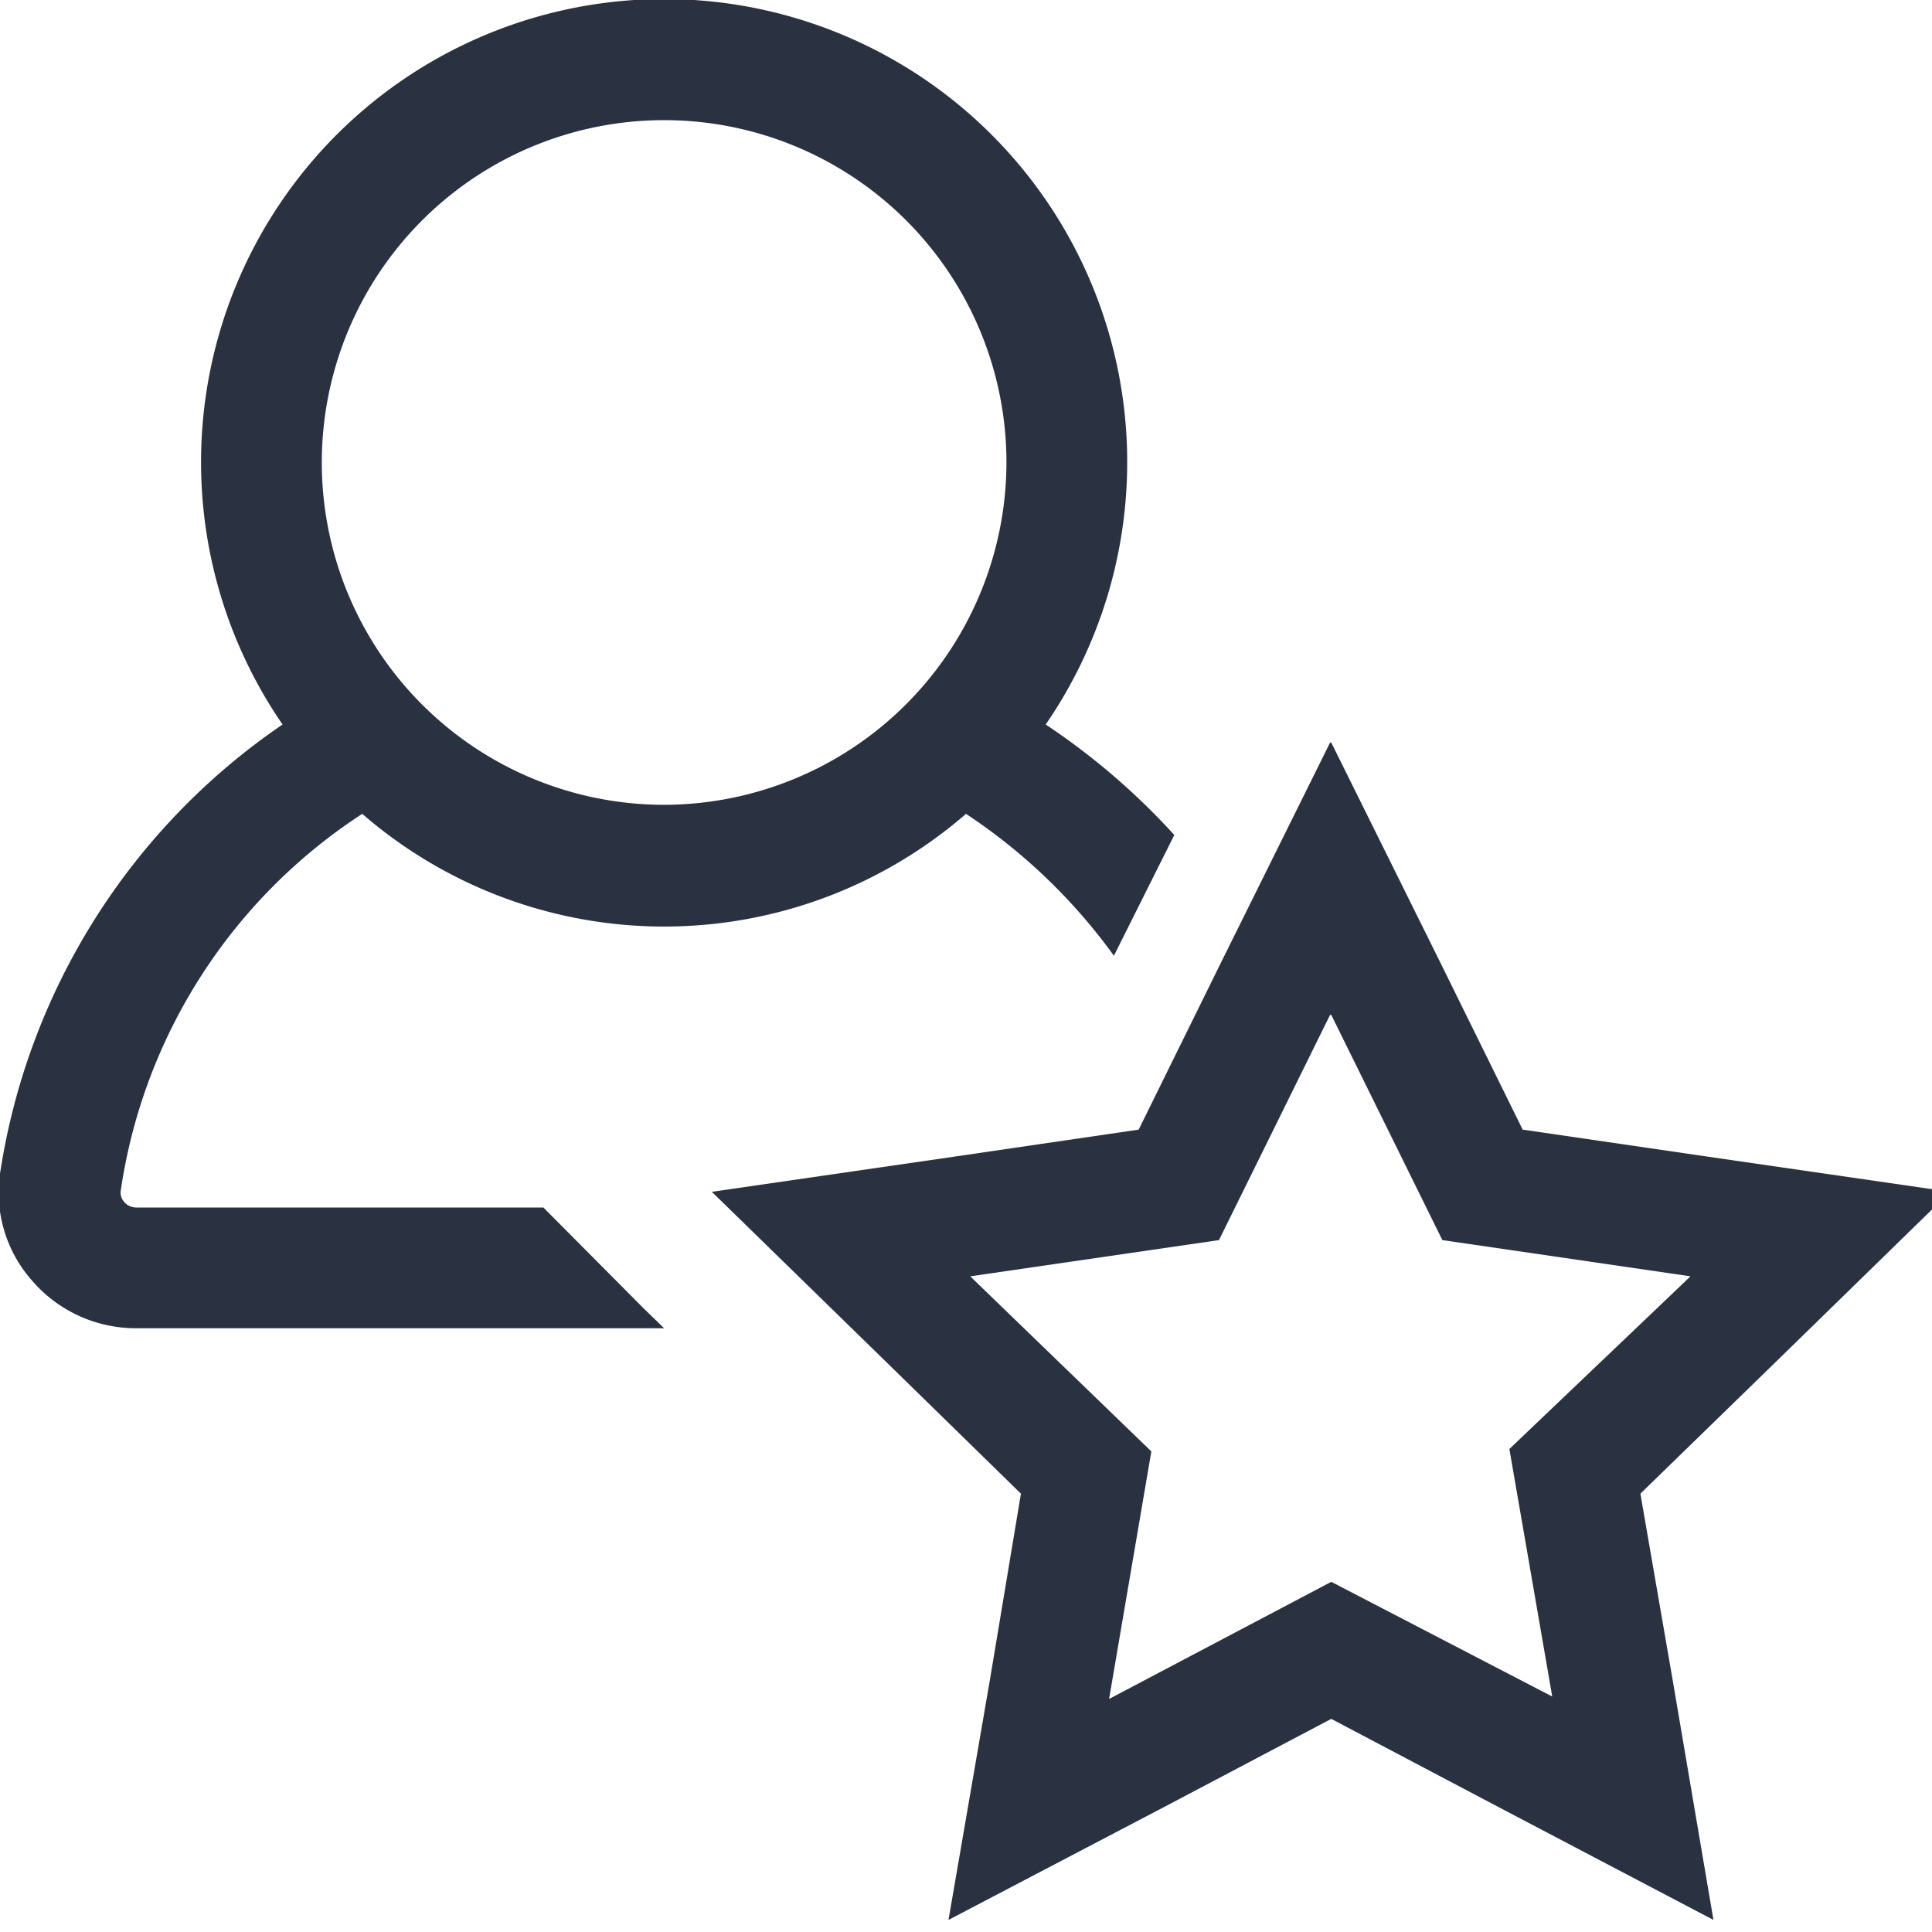 <svg id="Layer_1" data-name="Layer 1" xmlns="http://www.w3.org/2000/svg" viewBox="0 0 32 32"><defs><style>.cls-1{fill:#2a3141;}</style></defs><title>ic-sm-user-executive</title><path class="cls-1" d="M17.32,12A7.67,7.67,0,1,0,4.68,12,11,11,0,0,0,0,19.44a2.2,2.2,0,0,0,.53,1.77A2.27,2.27,0,0,0,2.26,22H11l-.34-.33L9,20H2.26a.26.26,0,0,1-.21-.1A.23.23,0,0,1,2,19.72a9,9,0,0,1,4-6.24,7.63,7.63,0,0,0,10,0,9.44,9.44,0,0,1,2.45,2.35l1-2A11.44,11.44,0,0,0,17.32,12ZM11,13.33a5.67,5.67,0,1,1,5.67-5.66A5.68,5.68,0,0,1,11,13.33Z"/><path class="cls-1" d="M22.05,16.81l1.84,3.73,4.11.6L25,24l.71,4.1L22.05,26.2l-3.68,1.94.7-4.1-3-2.9,4.12-.6,1.84-3.73m0-4.51-1.8,3.63-1.37,2.78-3.07.45-4,.58,2.9,2.83,2.22,2.17L16.4,27.8l-.69,4,3.59-1.88,2.75-1.45,2.75,1.45,3.58,1.88-.68-4-.53-3.06,2.23-2.17,2.9-2.83-4-.58-3.08-.45-1.37-2.78L22.05,12.3Z"/></svg>